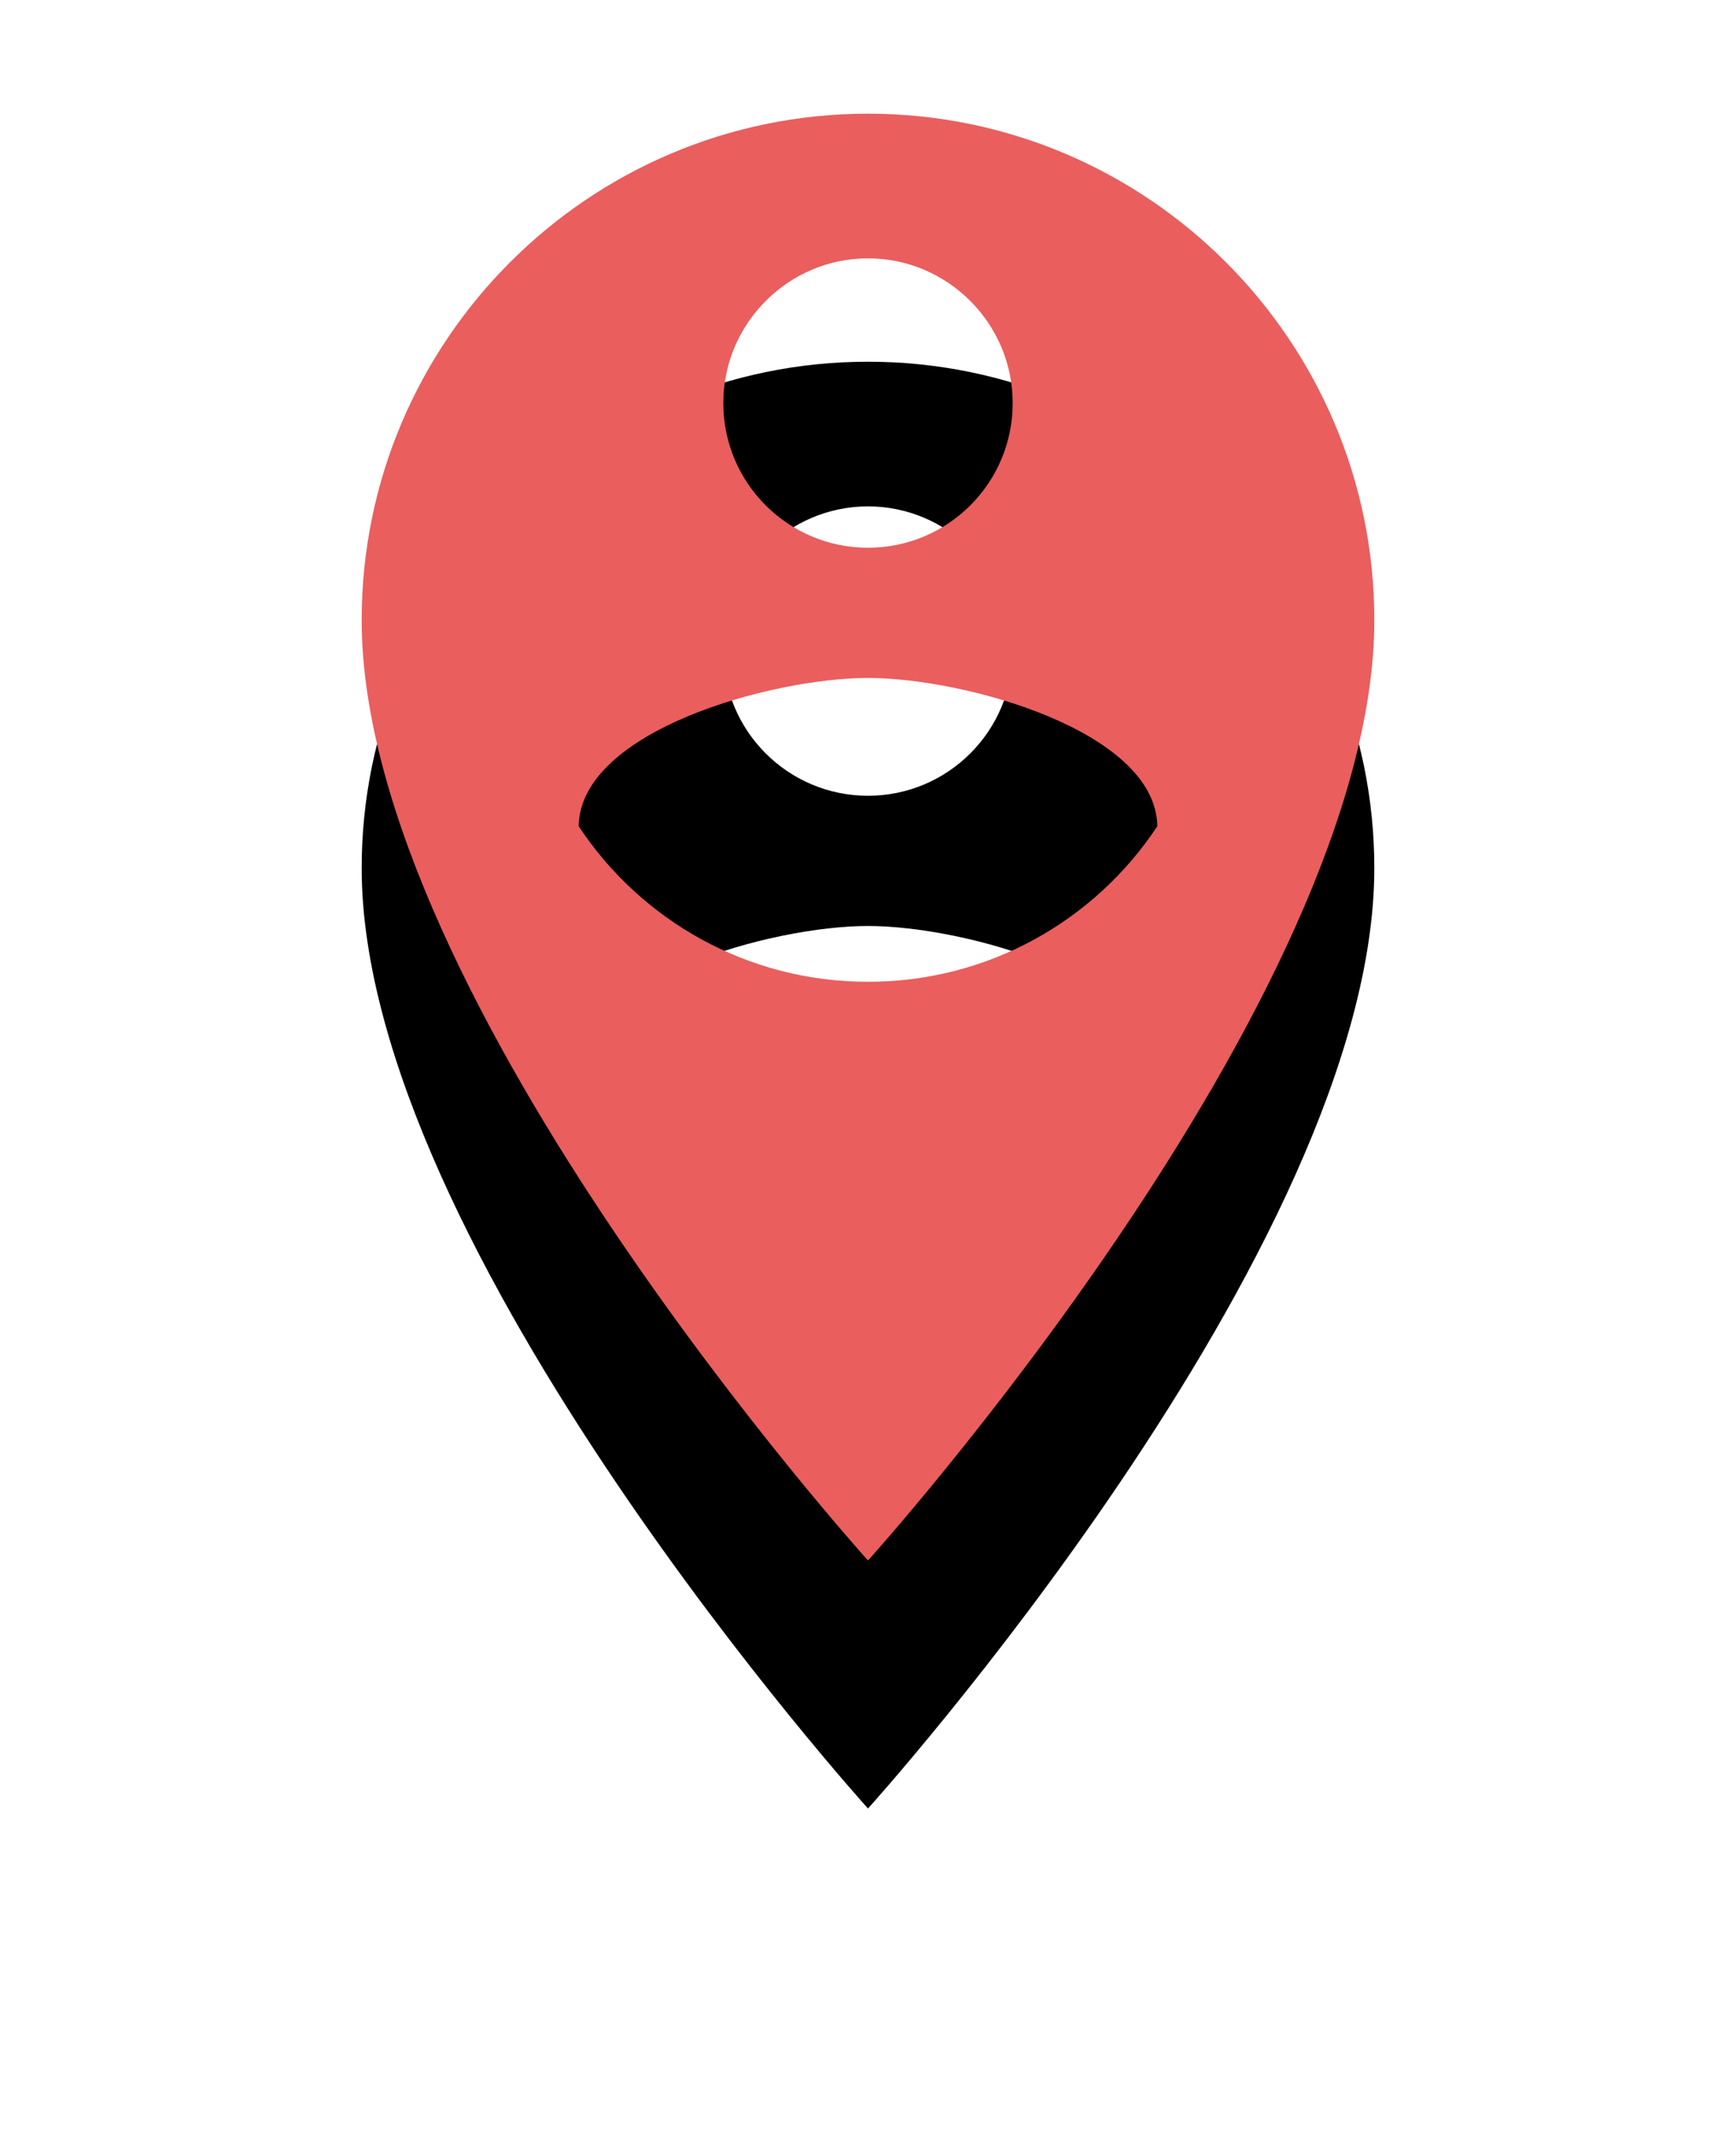 <?xml version="1.0" encoding="UTF-8"?>
<svg width="56px" height="69px" viewBox="0 0 56 69" version="1.1" xmlns="http://www.w3.org/2000/svg" xmlns:xlink="http://www.w3.org/1999/xlink">
    <!-- Generator: sketchtool 64 (101010) - https://sketch.com -->
    <title>567F9066-F639-4E98-B515-D683DA9C1C71</title>
    <desc>Created with sketchtool.</desc>
    <defs>
        <path d="M28,4.667 C18.993,4.667 11.667,11.993 11.667,21 C11.667,33.25 28,51.333 28,51.333 C28,51.333 44.333,33.25 44.333,21 C44.333,11.993 37.007,4.667 28,4.667 Z M28,9.333 C30.567,9.333 32.667,11.433 32.667,14 C32.667,16.59 30.567,18.667 28,18.667 C25.433,18.667 23.333,16.59 23.333,14 C23.333,11.433 25.433,9.333 28,9.333 Z M28,32.667 C24.103,32.667 20.673,30.683 18.667,27.65 C18.713,24.57 24.897,22.867 28,22.867 C31.103,22.867 37.287,24.57 37.333,27.65 C35.327,30.683 31.897,32.667 28,32.667 Z" id="path-1"></path>
        <filter x="-67.3%" y="-30.0%" width="234.7%" height="194.3%" filterUnits="objectBoundingBox" id="filter-2">
            <feOffset dx="0" dy="8" in="SourceAlpha" result="shadowOffsetOuter1"></feOffset>
            <feGaussianBlur stdDeviation="6" in="shadowOffsetOuter1" result="shadowBlurOuter1"></feGaussianBlur>
            <feColorMatrix values="0 0 0 0 0.512   0 0 0 0 0.113   0 0 0 0 0.113  0 0 0 0.32 0" type="matrix" in="shadowBlurOuter1"></feColorMatrix>
        </filter>
    </defs>
    <g id="Page-1" stroke="none" stroke-width="1" fill="none" fill-rule="evenodd">
        <g id="Deliverers-info-modal" transform="translate(-47, -189)">
            <g id="person_pin_circle-24px-(1)" transform="translate(47, 188)">
                <rect id="Rectangle" x="0" y="0" width="56" height="56"></rect>
                <g id="Shape" fill-rule="nonzero">
                    <use fill="black" fill-opacity="1" filter="url(#filter-2)" xlink:href="#path-1"></use>
                    <use fill="#EA5E5E" xlink:href="#path-1"></use>
                </g>
            </g>
        </g>
    </g>
</svg>